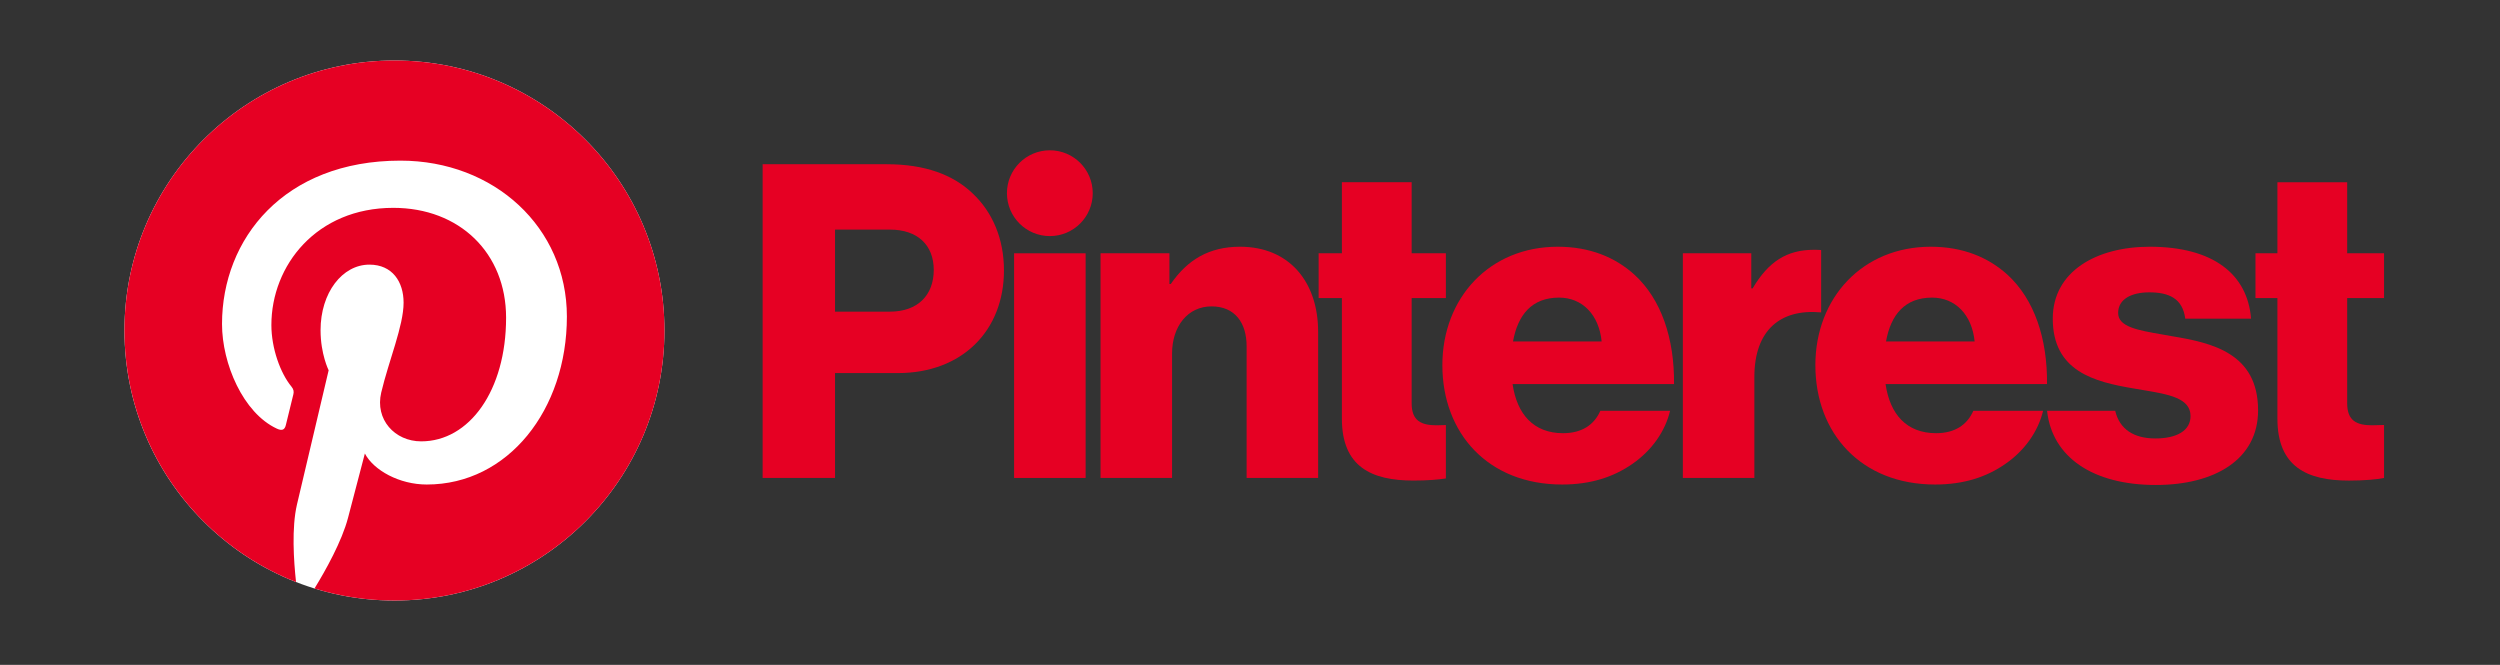 <svg width="94" height="25" viewBox="0 0 94 25" fill="none" xmlns="http://www.w3.org/2000/svg">
<rect x="0" y="0" width="94" height="25" fill="#333333" stroke="none"/>
<path d="M41.087 7.264C41.087 6.373 40.365 5.651 39.474 5.651C38.583 5.651 37.861 6.373 37.861 7.264C37.861 8.155 38.583 8.877 39.474 8.877C40.365 8.877 41.087 8.155 41.087 7.264Z" fill="#E60023"/>
<path d="M43.97 9.524H41.38V17.971H44.069V13.302C44.069 12.263 44.663 11.52 45.554 11.52C46.428 11.52 46.873 12.131 46.873 13.021V17.971H49.562V12.477C49.562 10.596 48.474 9.277 46.626 9.277C45.455 9.277 44.646 9.772 44.02 10.679H43.97V9.524Z" fill="#E60023"/>
<path d="M40.819 9.524H38.13V17.971H40.819V9.524Z" fill="#E60023"/>
<path d="M68.207 9.392C68.31 9.392 68.398 9.395 68.475 9.402V11.746C66.937 11.604 65.964 12.418 65.964 14.176V17.971H63.275V9.524H65.848V10.844H65.898C66.492 9.838 67.184 9.392 68.207 9.392Z" fill="#E60023"/>
<path d="M81.671 12.642C81.538 12.618 81.408 12.595 81.281 12.573C80.377 12.416 79.642 12.288 79.642 11.768C79.642 11.24 80.153 10.992 80.813 10.992C81.555 10.992 82.067 11.223 82.166 11.982H84.64C84.508 10.316 83.222 9.277 80.83 9.277C78.833 9.277 77.184 10.2 77.184 11.982C77.184 13.962 78.751 14.358 80.219 14.605C80.336 14.626 80.453 14.645 80.567 14.664C81.544 14.828 82.364 14.965 82.364 15.645C82.364 16.189 81.852 16.486 81.044 16.486C80.233 16.486 79.697 16.143 79.532 15.447H76.97C77.158 17.183 78.683 18.235 81.06 18.235C83.271 18.235 84.904 17.278 84.904 15.43C84.904 13.269 83.156 12.889 81.671 12.642Z" fill="#E60023"/>
<path fill-rule="evenodd" clip-rule="evenodd" d="M70.897 14.44C71.062 15.578 71.689 16.288 72.795 16.288C73.504 16.288 73.966 15.974 74.197 15.447H76.82C76.638 16.205 76.144 16.931 75.401 17.443C74.692 17.938 73.834 18.218 72.762 18.218C69.974 18.218 68.258 16.288 68.258 13.731C68.258 11.207 70.023 9.277 72.597 9.277C73.801 9.277 74.758 9.673 75.484 10.332C76.49 11.256 76.985 12.725 76.968 14.44H70.897ZM74.246 12.84C74.147 11.834 73.52 11.19 72.646 11.19C71.623 11.19 71.095 11.834 70.914 12.84H74.246Z" fill="#E60023"/>
<path d="M89.64 15.979L89.607 15.98C89.487 15.985 89.335 15.991 89.195 15.991C88.617 15.991 88.254 15.826 88.254 15.166V11.207H89.64V9.524H88.254V6.852H85.631V9.524H84.806V11.207H85.631V15.743C85.631 17.558 86.753 18.07 88.32 18.07C88.918 18.07 89.37 18.025 89.64 17.972V15.979Z" fill="#E60023"/>
<path d="M54.018 15.991C54.133 15.991 54.257 15.987 54.365 15.982V17.989C54.089 18.034 53.674 18.069 53.144 18.069C51.576 18.069 50.455 17.558 50.455 15.743V11.207H49.58V9.524H50.455V6.851H53.078V9.524H54.365V11.207H53.078V15.166C53.078 15.826 53.441 15.991 54.018 15.991Z" fill="#E60023"/>
<path fill-rule="evenodd" clip-rule="evenodd" d="M54.233 13.731C54.233 11.207 55.998 9.277 58.572 9.277C59.776 9.277 60.733 9.673 61.459 10.332C62.465 11.256 62.96 12.725 62.944 14.44H56.873C57.038 15.578 57.665 16.288 58.77 16.288C59.479 16.288 59.941 15.974 60.172 15.447H62.795C62.614 16.205 62.119 16.931 61.377 17.443C60.667 17.938 59.809 18.218 58.737 18.218C55.949 18.218 54.233 16.288 54.233 13.731ZM60.222 12.84C60.123 11.834 59.496 11.19 58.621 11.19C57.599 11.19 57.071 11.834 56.889 12.84H60.222Z" fill="#E60023"/>
<path fill-rule="evenodd" clip-rule="evenodd" d="M33.345 6.175H28.675V17.971H31.397V14.028H33.757C36.182 14.028 37.749 12.428 37.749 10.168C37.749 8.98 37.32 7.973 36.562 7.264C35.836 6.571 34.78 6.175 33.345 6.175ZM35.109 10.151C35.109 11.091 34.515 11.718 33.46 11.718H31.397V8.633H33.46C34.499 8.633 35.109 9.211 35.109 10.151Z" fill="#E60023"/>
<path d="M24.983 12.428C24.983 18.035 20.438 22.58 14.831 22.58C9.224 22.58 4.679 18.035 4.679 12.428C4.679 6.821 9.224 2.275 14.831 2.275C20.438 2.275 24.983 6.821 24.983 12.428Z" fill="white"/>
<path d="M14.831 2.275C9.224 2.275 4.679 6.821 4.679 12.428C4.679 16.729 7.355 20.406 11.131 21.885C11.043 21.082 10.962 19.846 11.166 18.969C11.351 18.177 12.357 13.923 12.357 13.923C12.357 13.923 12.053 13.315 12.053 12.416C12.053 11.004 12.871 9.95 13.89 9.95C14.757 9.95 15.175 10.6 15.175 11.38C15.175 12.251 14.62 13.553 14.334 14.76C14.095 15.771 14.841 16.595 15.838 16.595C17.642 16.595 19.029 14.692 19.029 11.946C19.029 9.515 17.282 7.815 14.788 7.815C11.899 7.815 10.204 9.982 10.204 12.221C10.204 13.094 10.54 14.03 10.96 14.538C11.043 14.639 11.055 14.727 11.03 14.829C10.953 15.15 10.782 15.84 10.748 15.981C10.704 16.167 10.601 16.206 10.408 16.116C9.14 15.526 8.348 13.672 8.348 12.184C8.348 8.981 10.675 6.04 15.056 6.04C18.578 6.04 21.315 8.549 21.315 11.903C21.315 15.402 19.108 18.218 16.046 18.218C15.018 18.218 14.05 17.684 13.719 17.052C13.719 17.052 13.21 18.991 13.087 19.466C12.858 20.348 12.239 21.453 11.825 22.127C12.775 22.422 13.784 22.58 14.831 22.58C20.438 22.58 24.984 18.035 24.984 12.428C24.984 6.821 20.438 2.275 14.831 2.275Z" fill="#E60023"/>
</svg>
